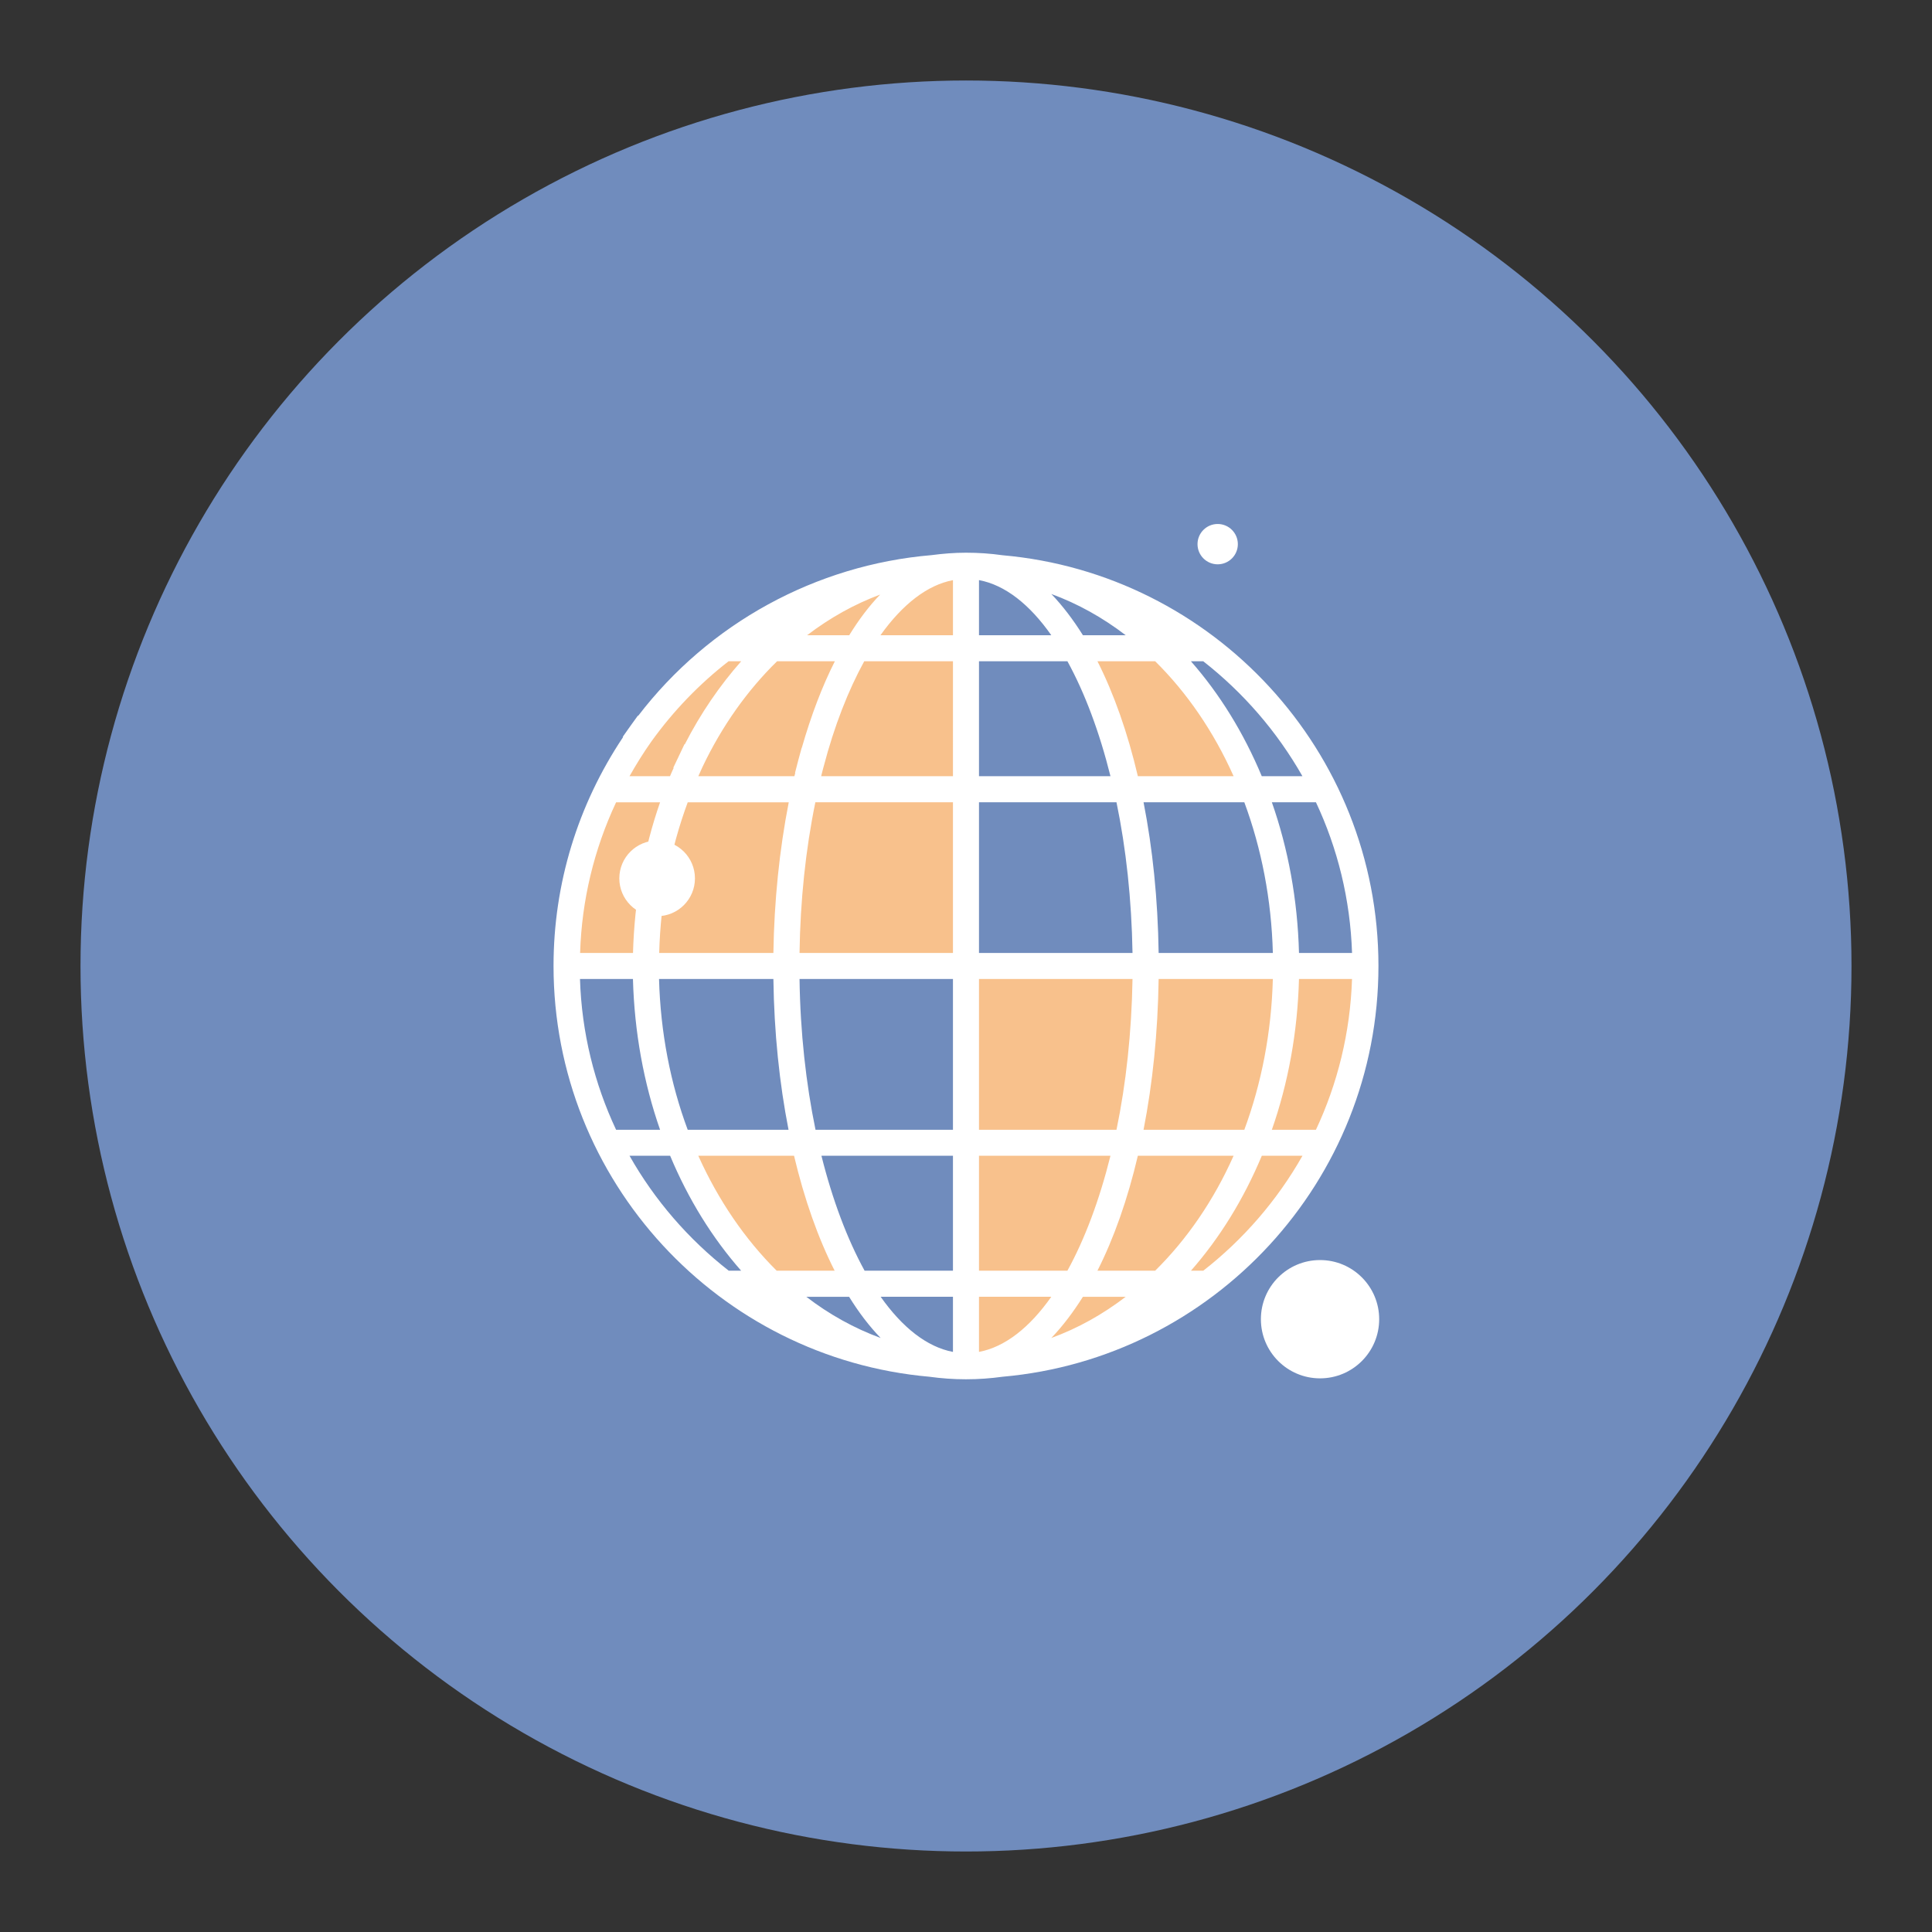 <?xml version="1.0" encoding="UTF-8" standalone="no"?>
<svg
   width="192"
   height="192"
   fill="none"
   version="1.1"
   id="svg14"
   sodipodi:docname="navy_federal_credit_union.svg"
   xml:space="preserve"
   inkscape:version="1.2.2 (b0a8486541, 2022-12-01)"
   inkscape:export-filename="navy_federal_credit_union.png"
   inkscape:export-xdpi="96"
   inkscape:export-ydpi="96"
   xmlns:inkscape="http://www.inkscape.org/namespaces/inkscape"
   xmlns:sodipodi="http://sodipodi.sourceforge.net/DTD/sodipodi-0.dtd"
   xmlns="http://www.w3.org/2000/svg"
   xmlns:svg="http://www.w3.org/2000/svg"><rect width="100%" height="100%" fill="#333333" stroke="none"/><sodipodi:namedview
     id="namedview16"
     pagecolor="#505050"
     bordercolor="#eeeeee"
     borderopacity="1"
     inkscape:showpageshadow="0"
     inkscape:pageopacity="0"
     inkscape:pagecheckerboard="0"
     inkscape:deskcolor="#d1d1d1"
     showgrid="false"
     inkscape:zoom="1.7383042"
     inkscape:cx="204.22202"
     inkscape:cy="212.56349"
     inkscape:window-width="1884"
     inkscape:window-height="1055"
     inkscape:window-x="36"
     inkscape:window-y="0"
     inkscape:window-maximized="1"
     inkscape:current-layer="svg14" /><defs
     id="defs12" /><style
     type="text/css"
     id="style3535">
	.st0{fill:url(#SVGID_1_);}
	.st1{fill:#FFFFFF;}
</style><circle
     class="a"
     cx="96"
     cy="96"
     r="88"
     id="circle16150"
     style="isolation:isolate;fill:#708cbd;fill-opacity:1;stroke:none;stroke-width:1;stroke-linecap:round;stroke-linejoin:round" /><path
     style="fill:#f8c18c;fill-opacity:1;stroke:none;stroke-width:0.446px;stroke-linecap:butt;stroke-linejoin:miter;stroke-opacity:1"
     d="M 95.961,56.233 V 95.942 H 56.146 c 0,0 2.949,-39.709 39.815,-39.709 z"
     id="path8201" /><path
     style="fill:#f8c18c;fill-opacity:1;stroke:none;stroke-width:0.446px;stroke-linecap:butt;stroke-linejoin:miter;stroke-opacity:1"
     d="M 96.329,135.574 V 95.865 h 39.815 c 0,0 -2.949,39.709 -39.815,39.709 z"
     id="path8567" /><path
     style="fill:#f8c18c;fill-opacity:1;stroke:none;stroke-width:0.446px;stroke-linecap:butt;stroke-linejoin:miter;stroke-opacity:1"
     d="m 112.013,78.107 h 12.832 l -8.616,-14.924 -8.99,1.368 z"
     id="path10757" /><path
     style="fill:#f8c18c;fill-opacity:1;stroke:none;stroke-width:0.446px;stroke-linecap:butt;stroke-linejoin:miter;stroke-opacity:1"
     d="M 80.278,113.7 H 67.446 l 8.616,14.924 8.99,-1.368 z"
     id="path10389" /><path
     d="m 119.583,126.28 h -1.227 c 2.855,-3.247 5.242,-7.113 7.041,-11.422 h 4.041 c -2.515,4.438 -5.871,8.309 -9.855,11.422 m -3.742,2.593 -0.011,0.005 c 0,0 0,-0.005 0.011,-0.005 m -39.678,0 h 0.005 v 0.005 c 0,-0.005 0,-0.005 -0.005,-0.005 M 62.561,114.858 h 4.036 c 1.799,4.309 4.196,8.175 7.056,11.422 h -1.232 c -3.984,-3.113 -7.35,-6.984 -9.86,-11.422 m 9.845,-49.141 h 1.252 c -2.129,2.412 -4.031,5.175 -5.603,8.252 l -0.036,-0.005 -0.552,1.165 -0.557,1.17 0.041,0.015 c -0.129,0.273 -0.253,0.546 -0.366,0.825 h -4.026 c 0.675,-1.185 1.392,-2.35 2.18,-3.459 2.191,-3.046 4.773,-5.716 7.664,-7.963 m 43.435,-2.587 -0.011,-0.005 c 0,0 0.011,0 0.011,0.005 m 13.597,14.009 h -4.041 c -1.799,-4.314 -4.185,-8.175 -7.041,-11.422 h 1.227 c 3.984,3.118 7.34,6.994 9.855,11.422 m -0.345,20.153 h 5.273 c -0.175,5.33 -1.438,10.407 -3.587,14.984 h -4.381 c 1.618,-4.618 2.557,-9.685 2.696,-14.984 m -15.447,14.984 c 0.902,-4.598 1.423,-9.654 1.5,-14.984 h 11.35 c -0.139,5.33 -1.139,10.407 -2.835,14.984 z m -6.025,16.597 h 4.252 c -2.289,1.752 -4.757,3.134 -7.391,4.093 1.103,-1.149 2.154,-2.526 3.139,-4.093 m -23.236,0 c 0.969,1.567 2.02,2.943 3.134,4.093 -2.618,-0.959 -5.108,-2.34 -7.386,-4.093 z M 65.494,97.292 h 11.365 c 0.072,5.33 0.603,10.386 1.505,14.984 H 68.344 c -1.706,-4.577 -2.706,-9.654 -2.85,-14.984 m -2.587,-2.587 h -5.257 c 0.16,-5.237 1.387,-10.303 3.577,-14.973 h 4.371 c -1.644,4.711 -2.546,9.793 -2.691,14.973 m 15.478,-14.973 c -0.923,4.706 -1.448,9.793 -1.526,14.973 H 65.51 c 0.139,-5.206 1.103,-10.293 2.835,-14.973 z M 107.62,63.129 c -0.984,-1.572 -2.036,-2.948 -3.139,-4.098 2.634,0.964 5.103,2.345 7.391,4.098 z M 97.291,94.704 v -14.973 h 13.664 c 0.954,4.598 1.505,9.669 1.593,14.973 z m 0,17.571 V 97.292 H 112.548 c -0.088,5.299 -0.639,10.386 -1.593,14.984 z m 0,14.004 v -11.422 h 13.066 c -1.098,4.412 -2.557,8.293 -4.278,11.422 z m 0,2.593 h 7.185 c -2.139,3.041 -4.587,4.989 -7.185,5.479 z m -2.587,0 v 5.479 c -2.593,-0.49 -5.041,-2.438 -7.185,-5.479 z m 0,-14.015 v 11.422 h -8.783 c -1.716,-3.129 -3.185,-7.01 -4.288,-11.422 z m 0,-17.566 V 112.275 H 81.045 c -0.948,-4.598 -1.515,-9.685 -1.588,-14.984 z m 0,-17.561 v 14.973 H 79.457 c 0.072,-5.19 0.608,-10.283 1.572,-14.973 z M 106.079,65.716 c 1.722,3.134 3.18,7.02 4.278,11.422 H 97.291 V 65.716 Z m -8.788,-2.587 v -5.479 c 2.598,0.485 5.046,2.428 7.185,5.479 z m -2.587,-5.474 v 5.474 h -7.206 c 2.201,-3.082 4.66,-4.995 7.206,-5.474 m -10.309,5.474 h -4.185 c 2.263,-1.732 4.701,-3.087 7.257,-4.041 -1.088,1.129 -2.113,2.484 -3.072,4.041 m -2.551,13.087 c 1.072,-4.103 2.464,-7.623 4.041,-10.499 h 8.819 V 77.138 H 81.606 c 0.083,-0.309 0.149,-0.629 0.237,-0.923 m 44.652,18.489 h -11.35 c -0.077,-5.335 -0.598,-10.386 -1.5,-14.973 h 10.015 c 1.696,4.572 2.696,9.639 2.835,14.973 m 7.871,0 h -5.273 C 128.954,89.4 128.016,84.344 126.397,79.731 h 4.381 c 2.149,4.572 3.412,9.639 3.587,14.973 M 122.594,77.138 h -9.515 c -1.015,-4.324 -2.376,-8.18 -4.015,-11.422 h 5.737 c 3.16,3.118 5.819,7 7.793,11.422 M 69.808,76.231 c 1.953,-4.108 4.479,-7.639 7.417,-10.515 h 5.742 c -1.258,2.484 -2.356,5.366 -3.283,8.597 l -0.011,-0.011 -0.34,1.247 -0.325,1.258 h 0.026 c -0.026,0.108 -0.057,0.222 -0.088,0.33 H 69.4 C 69.54,76.839 69.663,76.535 69.808,76.231 M 57.638,97.291 h 5.263 c 0.144,5.299 1.082,10.365 2.696,14.984 H 61.226 C 59.076,107.698 57.803,102.621 57.638,97.291 M 69.395,114.857 h 9.515 c 1.026,4.324 2.392,8.185 4.036,11.422 h -5.763 c -3.139,-3.118 -5.793,-6.984 -7.788,-11.422 m 45.405,11.422 h -5.737 c 1.639,-3.237 3,-7.097 4.015,-11.422 h 9.515 c -1.974,4.438 -4.634,8.304 -7.793,11.422 m 22.189,-30.282 c 0,-21.375 -16.442,-38.972 -37.353,-40.817 -1.196,-0.17 -2.402,-0.253 -3.639,-0.253 -1.155,0 -2.294,0.093 -3.428,0.242 C 81.091,56.139 70.463,61.938 63.422,71.138 l -0.026,-0.026 -0.758,1.051 -0.747,1.057 0.031,0.031 c -4.505,6.747 -6.912,14.571 -6.912,22.746 0,21.375 16.442,38.977 37.348,40.822 1.196,0.165 2.417,0.253 3.639,0.253 1.237,0 2.443,-0.088 3.639,-0.253 20.911,-1.845 37.353,-19.447 37.353,-40.822"
     fill="#003767"
     id="path451"
     style="fill:#ffffff;fill-opacity:1;stroke:none;stroke-width:5.154"
     sodipodi:nodetypes="cccccccccccccccccccccccccccccccccccccccccccccccccccccccccccccccccccccccccccccccccccccccccccccccccccccccccccccccccccccccccccccccccccccccccccccccccccccccccccccccccccccccccccccccccsccccccscscc" /><circle
     style="fill:#ffffff;fill-opacity:1;stroke-width:3.803;paint-order:markers fill stroke"
     id="path639"
     cx="65.305"
     cy="87.293"
     r="3.758" /><circle
     style="fill:#ffffff;fill-opacity:1;stroke-width:5.949;paint-order:markers fill stroke"
     id="circle1924"
     cx="131.184"
     cy="131.101"
     r="5.878" /><circle
     style="fill:#ffffff;fill-opacity:1;stroke-width:2.029;paint-order:markers fill stroke"
     id="circle1926"
     cx="121.012"
     cy="54.077"
     r="2.004" /></svg>
